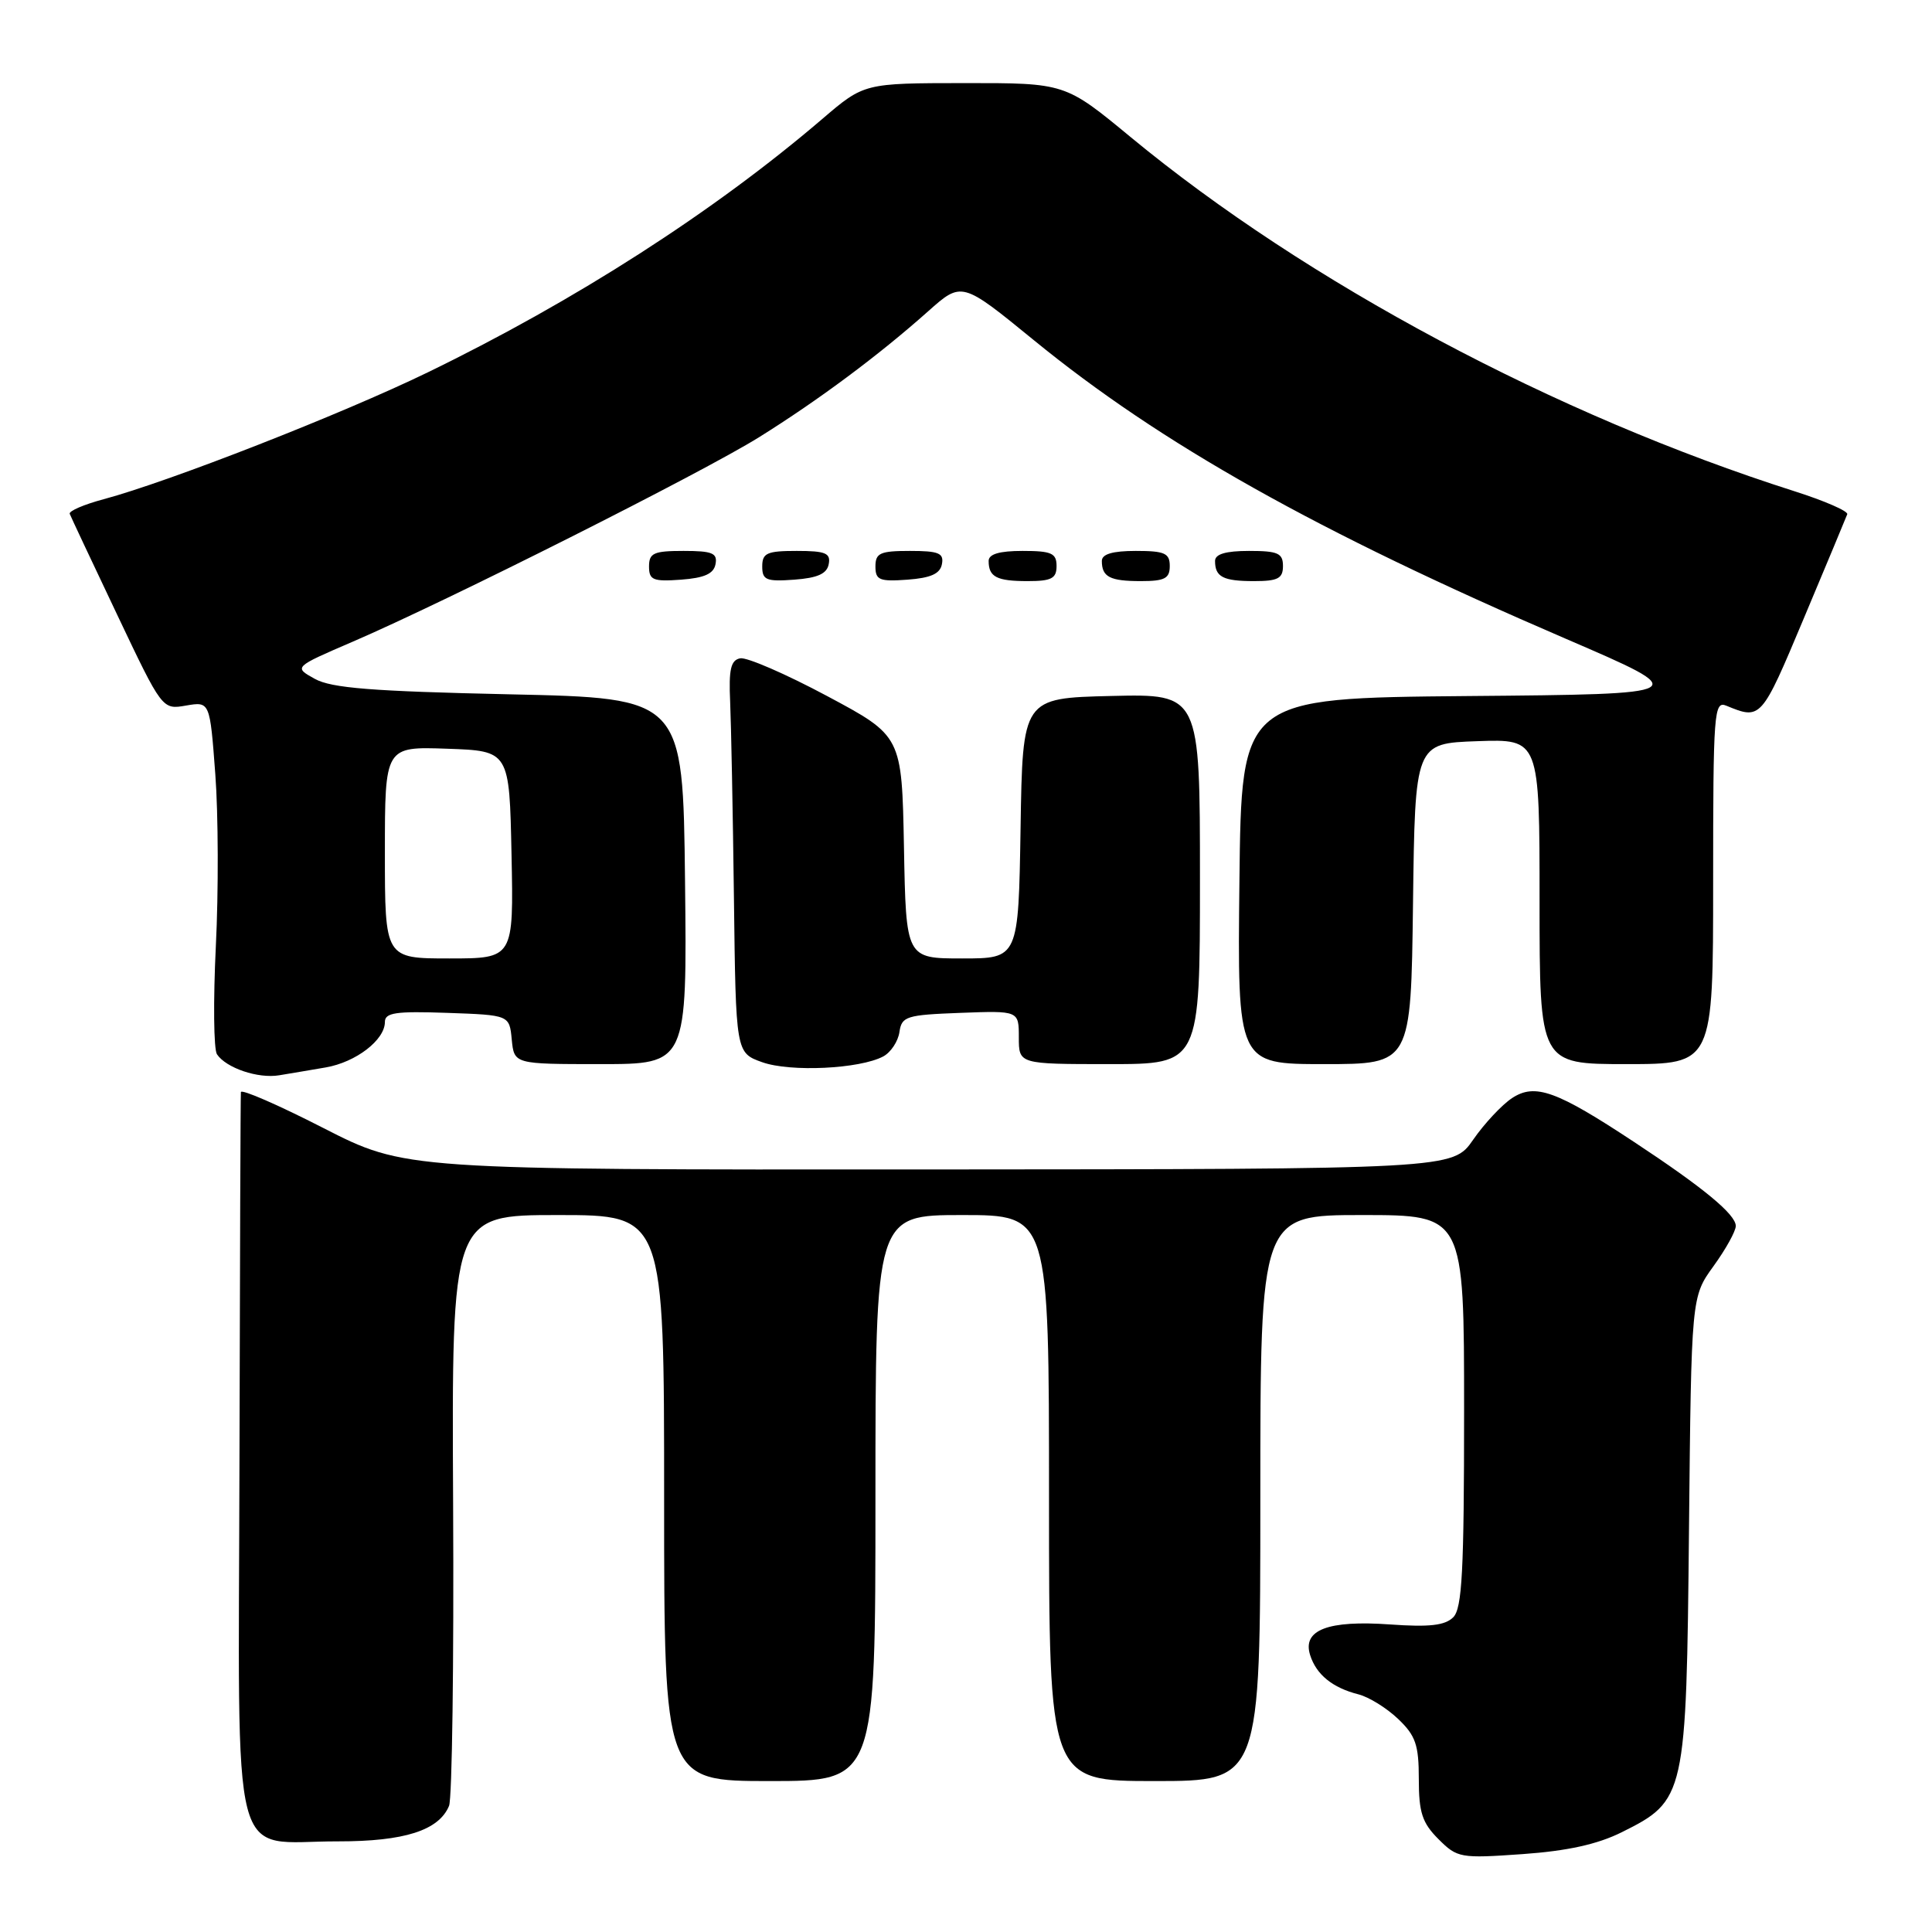 <?xml version="1.0" encoding="UTF-8" standalone="no"?>
<!DOCTYPE svg PUBLIC "-//W3C//DTD SVG 1.1//EN" "http://www.w3.org/Graphics/SVG/1.1/DTD/svg11.dtd" >
<svg xmlns="http://www.w3.org/2000/svg" xmlns:xlink="http://www.w3.org/1999/xlink" version="1.1" viewBox="0 0 256 256">
 <g >
 <path fill="currentColor"
d=" M 214.87 242.79 C 223.35 238.57 223.45 238.08 223.80 202.67 C 224.11 171.83 224.11 171.83 227.05 167.77 C 228.67 165.53 230.00 163.14 230.00 162.45 C 230.00 160.92 225.75 157.40 216.53 151.32 C 206.25 144.53 203.41 143.50 200.36 145.50 C 199.01 146.39 196.69 148.87 195.20 151.02 C 192.50 154.92 192.50 154.92 123.08 154.96 C 53.67 155.00 53.67 155.00 42.83 149.46 C 36.87 146.41 31.96 144.27 31.92 144.71 C 31.87 145.14 31.79 167.10 31.73 193.50 C 31.61 249.08 30.29 243.96 44.80 243.99 C 53.57 244.00 58.15 242.54 59.50 239.29 C 59.91 238.30 60.15 220.29 60.04 199.25 C 59.85 161.00 59.85 161.00 73.93 161.00 C 88.00 161.00 88.00 161.00 88.00 198.50 C 88.00 236.00 88.00 236.00 102.00 236.00 C 116.00 236.00 116.00 236.00 116.00 198.50 C 116.00 161.00 116.00 161.00 127.50 161.00 C 139.00 161.00 139.00 161.00 139.00 198.50 C 139.00 236.00 139.00 236.00 153.00 236.00 C 167.00 236.00 167.00 236.00 167.00 198.50 C 167.00 161.00 167.00 161.00 180.50 161.00 C 194.00 161.00 194.00 161.00 194.00 186.93 C 194.00 208.18 193.74 213.12 192.56 214.30 C 191.47 215.38 189.41 215.62 184.22 215.25 C 175.96 214.66 172.54 215.97 173.60 219.31 C 174.42 221.90 176.57 223.64 180.00 224.51 C 181.38 224.86 183.74 226.32 185.25 227.76 C 187.58 229.98 188.00 231.19 188.00 235.73 C 188.00 240.17 188.45 241.54 190.60 243.69 C 193.10 246.19 193.49 246.26 201.74 245.68 C 207.69 245.26 211.67 244.38 214.87 242.79 Z  M 43.16 141.44 C 47.16 140.75 51.00 137.80 51.00 135.42 C 51.00 134.18 52.45 133.97 59.25 134.21 C 67.50 134.50 67.50 134.50 67.81 137.75 C 68.13 141.00 68.13 141.00 79.58 141.00 C 91.04 141.00 91.04 141.00 90.77 116.75 C 90.50 92.50 90.50 92.50 67.50 92.00 C 49.29 91.60 43.92 91.18 41.71 89.95 C 38.91 88.40 38.91 88.40 46.71 85.04 C 59.29 79.62 93.04 62.63 100.57 57.94 C 108.47 53.01 116.47 47.05 122.97 41.26 C 127.44 37.28 127.44 37.28 136.97 45.06 C 153.85 58.85 174.53 70.46 207.50 84.65 C 224.49 91.97 224.49 91.97 194.50 92.23 C 164.50 92.50 164.50 92.50 164.23 116.75 C 163.96 141.00 163.96 141.00 175.46 141.00 C 186.96 141.00 186.96 141.00 187.23 119.75 C 187.50 98.50 187.50 98.50 195.75 98.21 C 204.00 97.92 204.00 97.92 204.00 119.46 C 204.00 141.00 204.00 141.00 215.50 141.00 C 227.00 141.00 227.00 141.00 227.00 116.89 C 227.00 94.33 227.11 92.83 228.75 93.51 C 233.34 95.40 233.38 95.36 239.00 81.97 C 242.03 74.77 244.62 68.54 244.77 68.14 C 244.91 67.73 241.76 66.36 237.77 65.09 C 206.04 54.98 173.16 37.44 149.82 18.17 C 141.14 11.00 141.14 11.00 127.82 11.01 C 114.50 11.02 114.50 11.02 108.96 15.76 C 94.60 28.05 76.24 39.84 56.68 49.34 C 45.32 54.86 22.36 63.84 13.73 66.15 C 11.11 66.85 9.09 67.72 9.24 68.09 C 9.38 68.46 12.20 74.45 15.50 81.40 C 21.50 94.04 21.50 94.04 24.65 93.49 C 27.81 92.95 27.81 92.95 28.53 102.60 C 28.93 107.91 28.96 118.16 28.60 125.38 C 28.25 132.59 28.31 139.04 28.75 139.70 C 29.97 141.52 34.20 142.95 37.00 142.48 C 38.38 142.25 41.15 141.79 43.16 141.44 Z  M 117.04 139.98 C 118.04 139.44 119.00 137.99 119.18 136.75 C 119.48 134.67 120.08 134.48 127.25 134.21 C 135.00 133.92 135.00 133.92 135.00 137.46 C 135.00 141.00 135.00 141.00 147.00 141.00 C 159.00 141.00 159.00 141.00 159.00 116.47 C 159.00 91.94 159.00 91.94 147.25 92.22 C 135.50 92.50 135.50 92.50 135.23 109.75 C 134.95 127.00 134.95 127.00 127.50 127.00 C 120.05 127.00 120.05 127.00 119.78 112.26 C 119.50 97.52 119.50 97.52 109.58 92.22 C 104.12 89.30 98.95 87.06 98.08 87.23 C 96.83 87.47 96.55 88.70 96.75 93.02 C 96.88 96.03 97.11 107.72 97.25 119.00 C 97.50 139.50 97.50 139.50 101.00 140.75 C 104.74 142.08 113.93 141.64 117.04 139.98 Z  M 94.81 74.75 C 95.09 73.29 94.39 73.00 90.57 73.00 C 86.62 73.00 86.00 73.28 86.00 75.06 C 86.00 76.86 86.53 77.08 90.24 76.81 C 93.34 76.58 94.57 76.03 94.81 74.75 Z  M 109.81 74.75 C 110.09 73.29 109.39 73.00 105.57 73.00 C 101.62 73.00 101.00 73.28 101.00 75.06 C 101.00 76.86 101.53 77.08 105.24 76.81 C 108.34 76.58 109.57 76.03 109.81 74.75 Z  M 124.81 74.75 C 125.09 73.29 124.39 73.00 120.57 73.00 C 116.62 73.00 116.00 73.28 116.00 75.06 C 116.00 76.86 116.53 77.08 120.24 76.81 C 123.34 76.58 124.57 76.03 124.81 74.75 Z  M 140.00 75.00 C 140.00 73.30 139.33 73.00 135.50 73.00 C 132.42 73.00 131.00 73.42 131.00 74.33 C 131.00 76.45 132.07 77.00 136.17 77.00 C 139.33 77.00 140.00 76.65 140.00 75.00 Z  M 155.00 75.00 C 155.00 73.30 154.33 73.00 150.50 73.00 C 147.42 73.00 146.00 73.42 146.00 74.33 C 146.00 76.45 147.07 77.00 151.17 77.00 C 154.33 77.00 155.00 76.65 155.00 75.00 Z  M 170.00 75.00 C 170.00 73.30 169.33 73.00 165.50 73.00 C 162.42 73.00 161.00 73.42 161.00 74.33 C 161.00 76.45 162.07 77.00 166.17 77.00 C 169.33 77.00 170.00 76.65 170.00 75.00 Z  M 51.00 112.96 C 51.00 98.92 51.00 98.92 59.25 99.21 C 67.50 99.50 67.50 99.50 67.78 113.25 C 68.06 127.00 68.06 127.00 59.53 127.00 C 51.00 127.00 51.00 127.00 51.00 112.96 Z "/>
</g>
</svg>